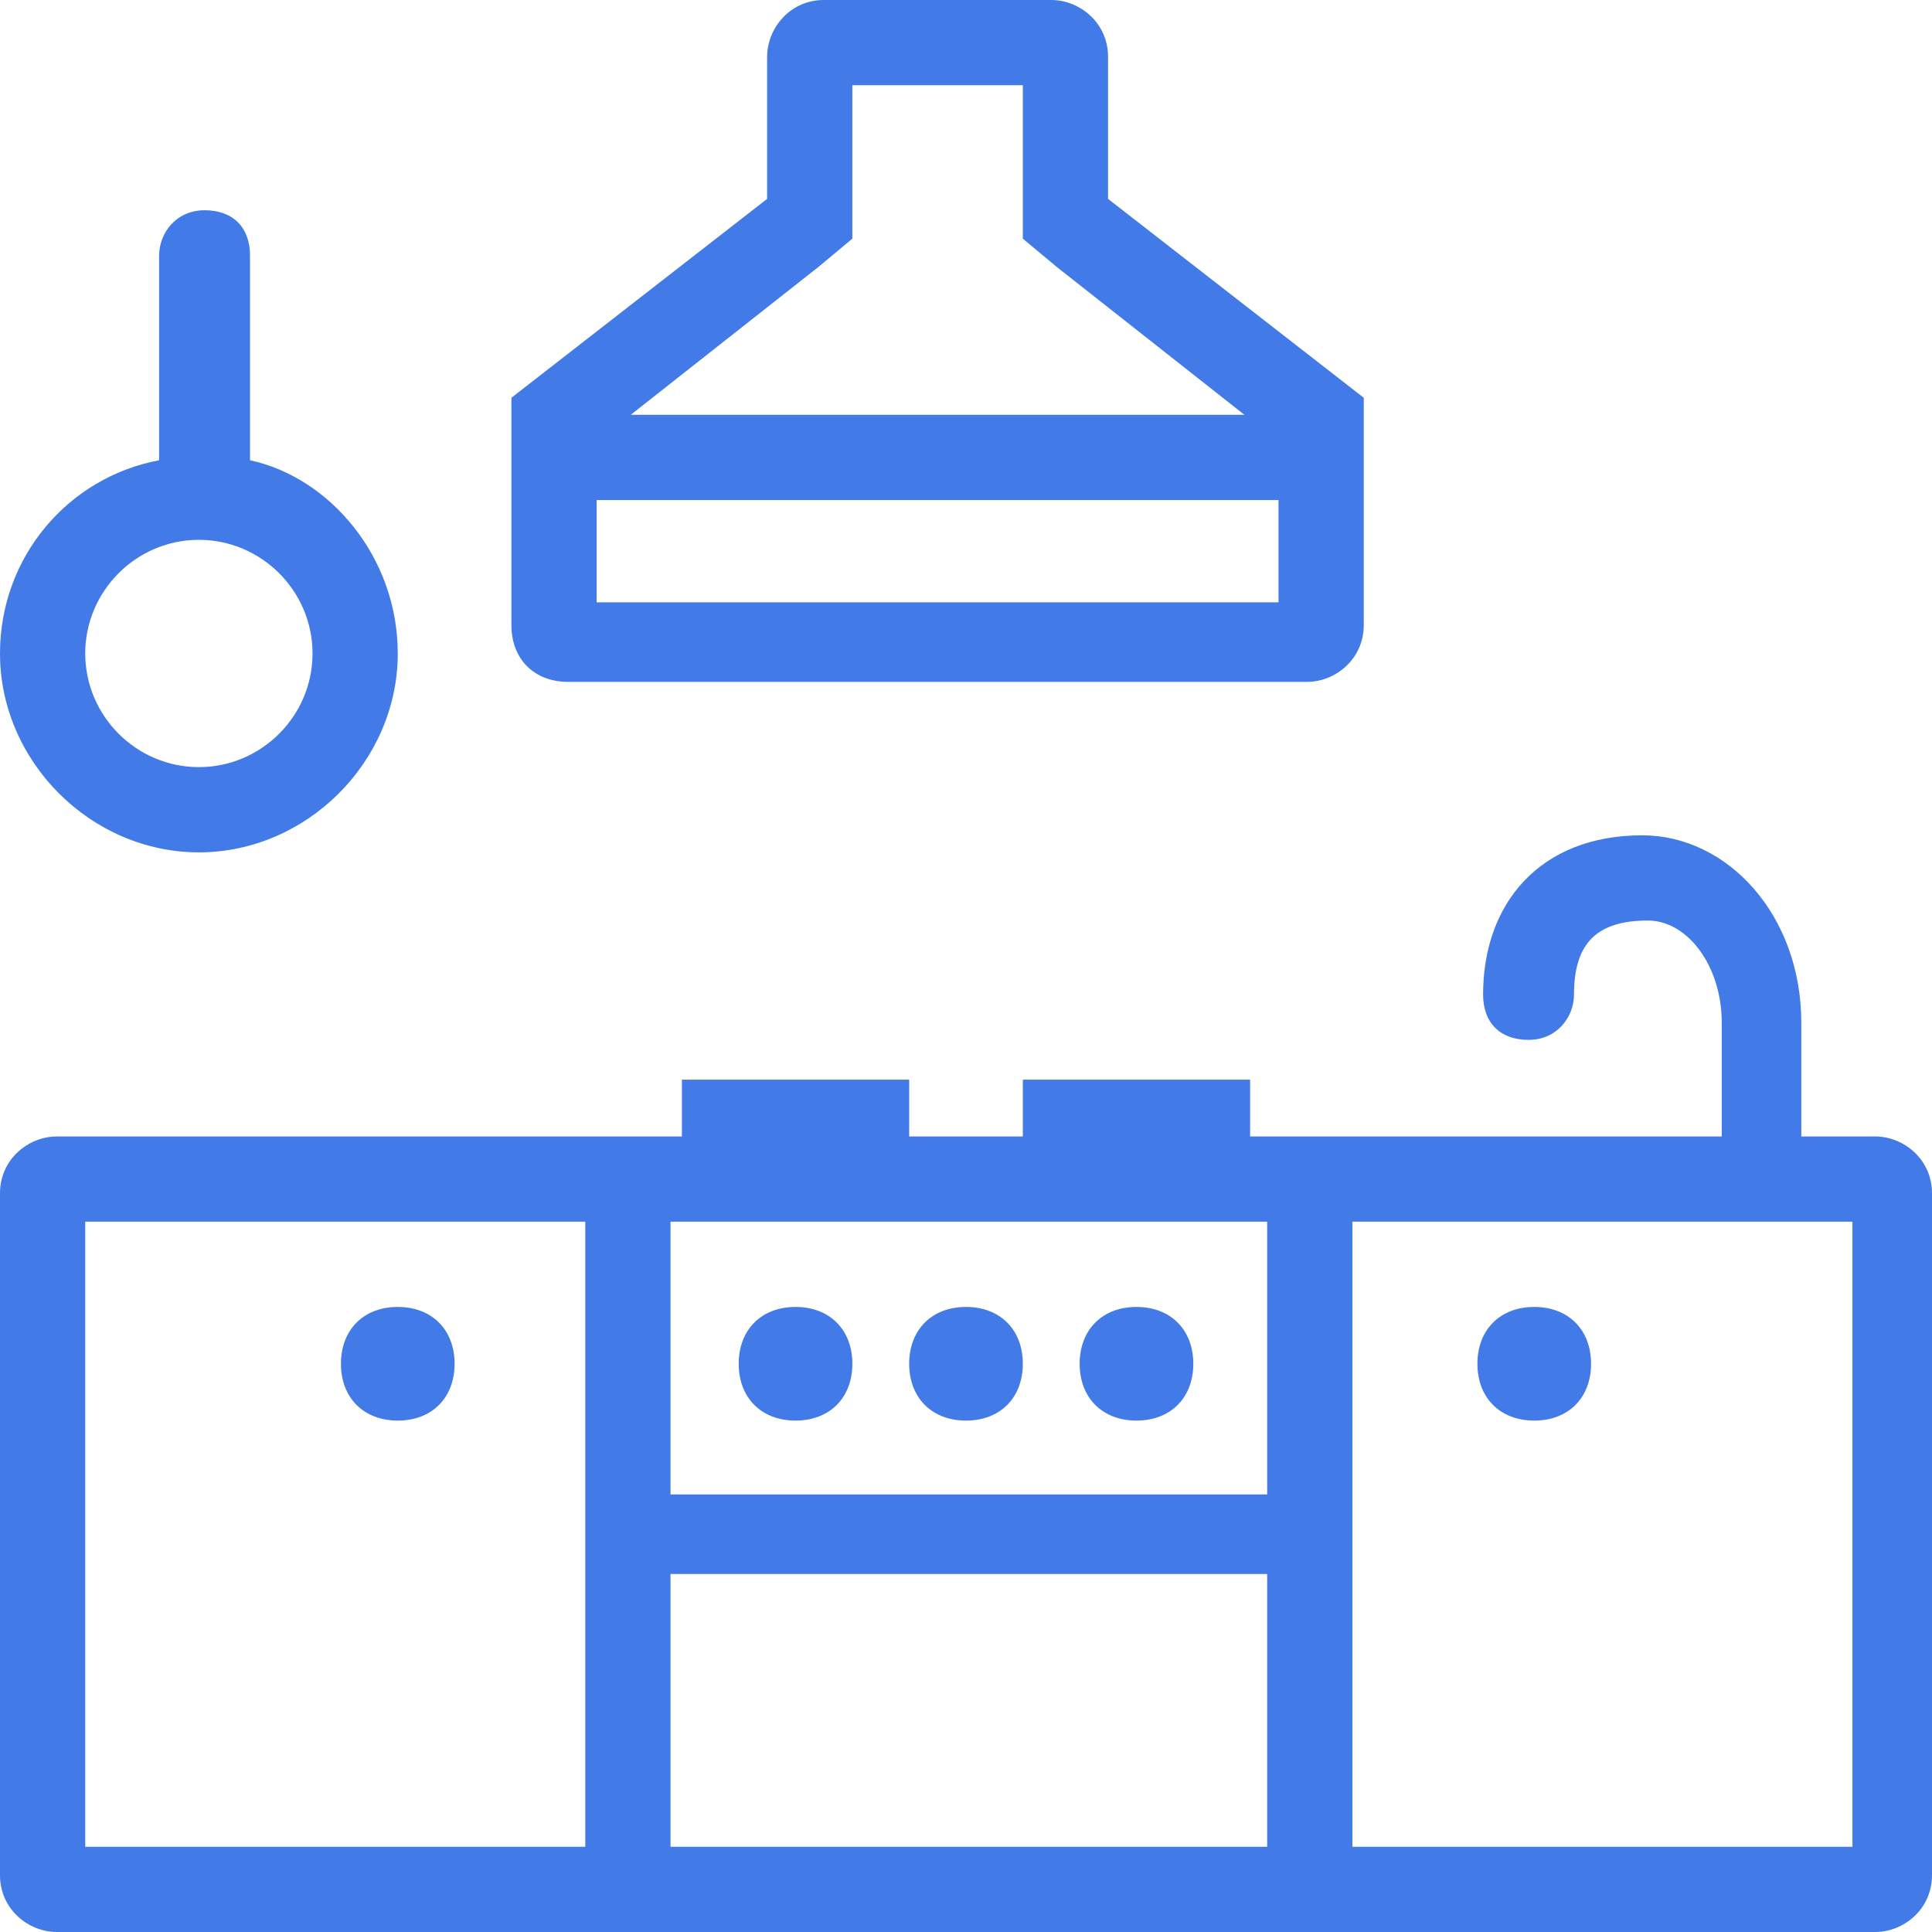 <?xml version="1.0" encoding="utf-8"?>
<!-- Generator: Adobe Illustrator 18.0.0, SVG Export Plug-In . SVG Version: 6.00 Build 0)  -->
<!DOCTYPE svg PUBLIC "-//W3C//DTD SVG 1.1//EN" "http://www.w3.org/Graphics/SVG/1.1/DTD/svg11.dtd">
<svg version="1.1" id="SvgjsSvg1008" xmlns:svgjs="http://svgjs.com/svgjs"
	 xmlns="http://www.w3.org/2000/svg" xmlns:xlink="http://www.w3.org/1999/xlink" x="0px" y="0px" viewBox="0 0 34 34"
	 enable-background="new 0 0 34 34" xml:space="preserve">
<path id="SvgjsPath1010" fill="#427BE7" d="M1,20h11v-1h4v1h2v-1h4v1h8.3v-2c0-1-0.6-1.8-1.3-1.8c-0.9,0-1.3,0.4-1.3,1.3
	c0,0.4-0.3,0.8-0.8,0.8s-0.8-0.3-0.8-0.8c0-1.6,1-2.8,2.8-2.8c1.5,0,2.8,1.4,2.8,3.3v2H33c0.5,0,1,0.4,1,1v12c0,0.6-0.5,1-1,1H1
	c-0.5,0-1-0.4-1-1V21C0,20.4,0.5,20,1,20z M13.5,3.5V1c0-0.5,0.4-1,1-1h4c0.5,0,1,0.4,1,1v2.5L24,7v4c0,0.6-0.5,1-1,1H10
	c-0.6,0-1-0.4-1-1V7L13.5,3.5z M1.5,32.5h8.8v-11H1.5V32.5z M23.8,32.5h8.8v-11h-8.8V32.5z M2.8,8.1V4.5c0-0.4,0.3-0.8,0.8-0.8
	s0.8,0.3,0.8,0.8v3.6C5.8,8.4,7,9.8,7,11.5C7,13.4,5.4,15,3.5,15S0,13.4,0,11.5C0,9.8,1.2,8.4,2.8,8.1z M14.4,4.7l-3.3,2.6h10.8
	l-3.3-2.6L18,4.2V1.5h-3v2.7L14.4,4.7z M11.8,32.5h10.5v-4.8H11.8V32.5z M22.3,26.3v-4.8H11.8v4.8H22.3z M10.5,8.8v1.8h12V8.8H10.5z
	 M5.5,11.5c0-1.1-0.9-2-2-2s-2,0.9-2,2s0.9,2,2,2S5.5,12.6,5.5,11.5z M26,24c0-0.6,0.4-1,1-1s1,0.4,1,1s-0.4,1-1,1S26,24.6,26,24z
	 M19,24c0-0.6,0.4-1,1-1s1,0.4,1,1s-0.4,1-1,1S19,24.6,19,24z M13,24c0-0.6,0.4-1,1-1s1,0.4,1,1s-0.4,1-1,1S13,24.6,13,24z M16,24
	c0-0.6,0.4-1,1-1s1,0.4,1,1s-0.4,1-1,1S16,24.6,16,24z M6,24c0-0.6,0.4-1,1-1s1,0.4,1,1s-0.4,1-1,1S6,24.6,6,24z"/>
</svg>
